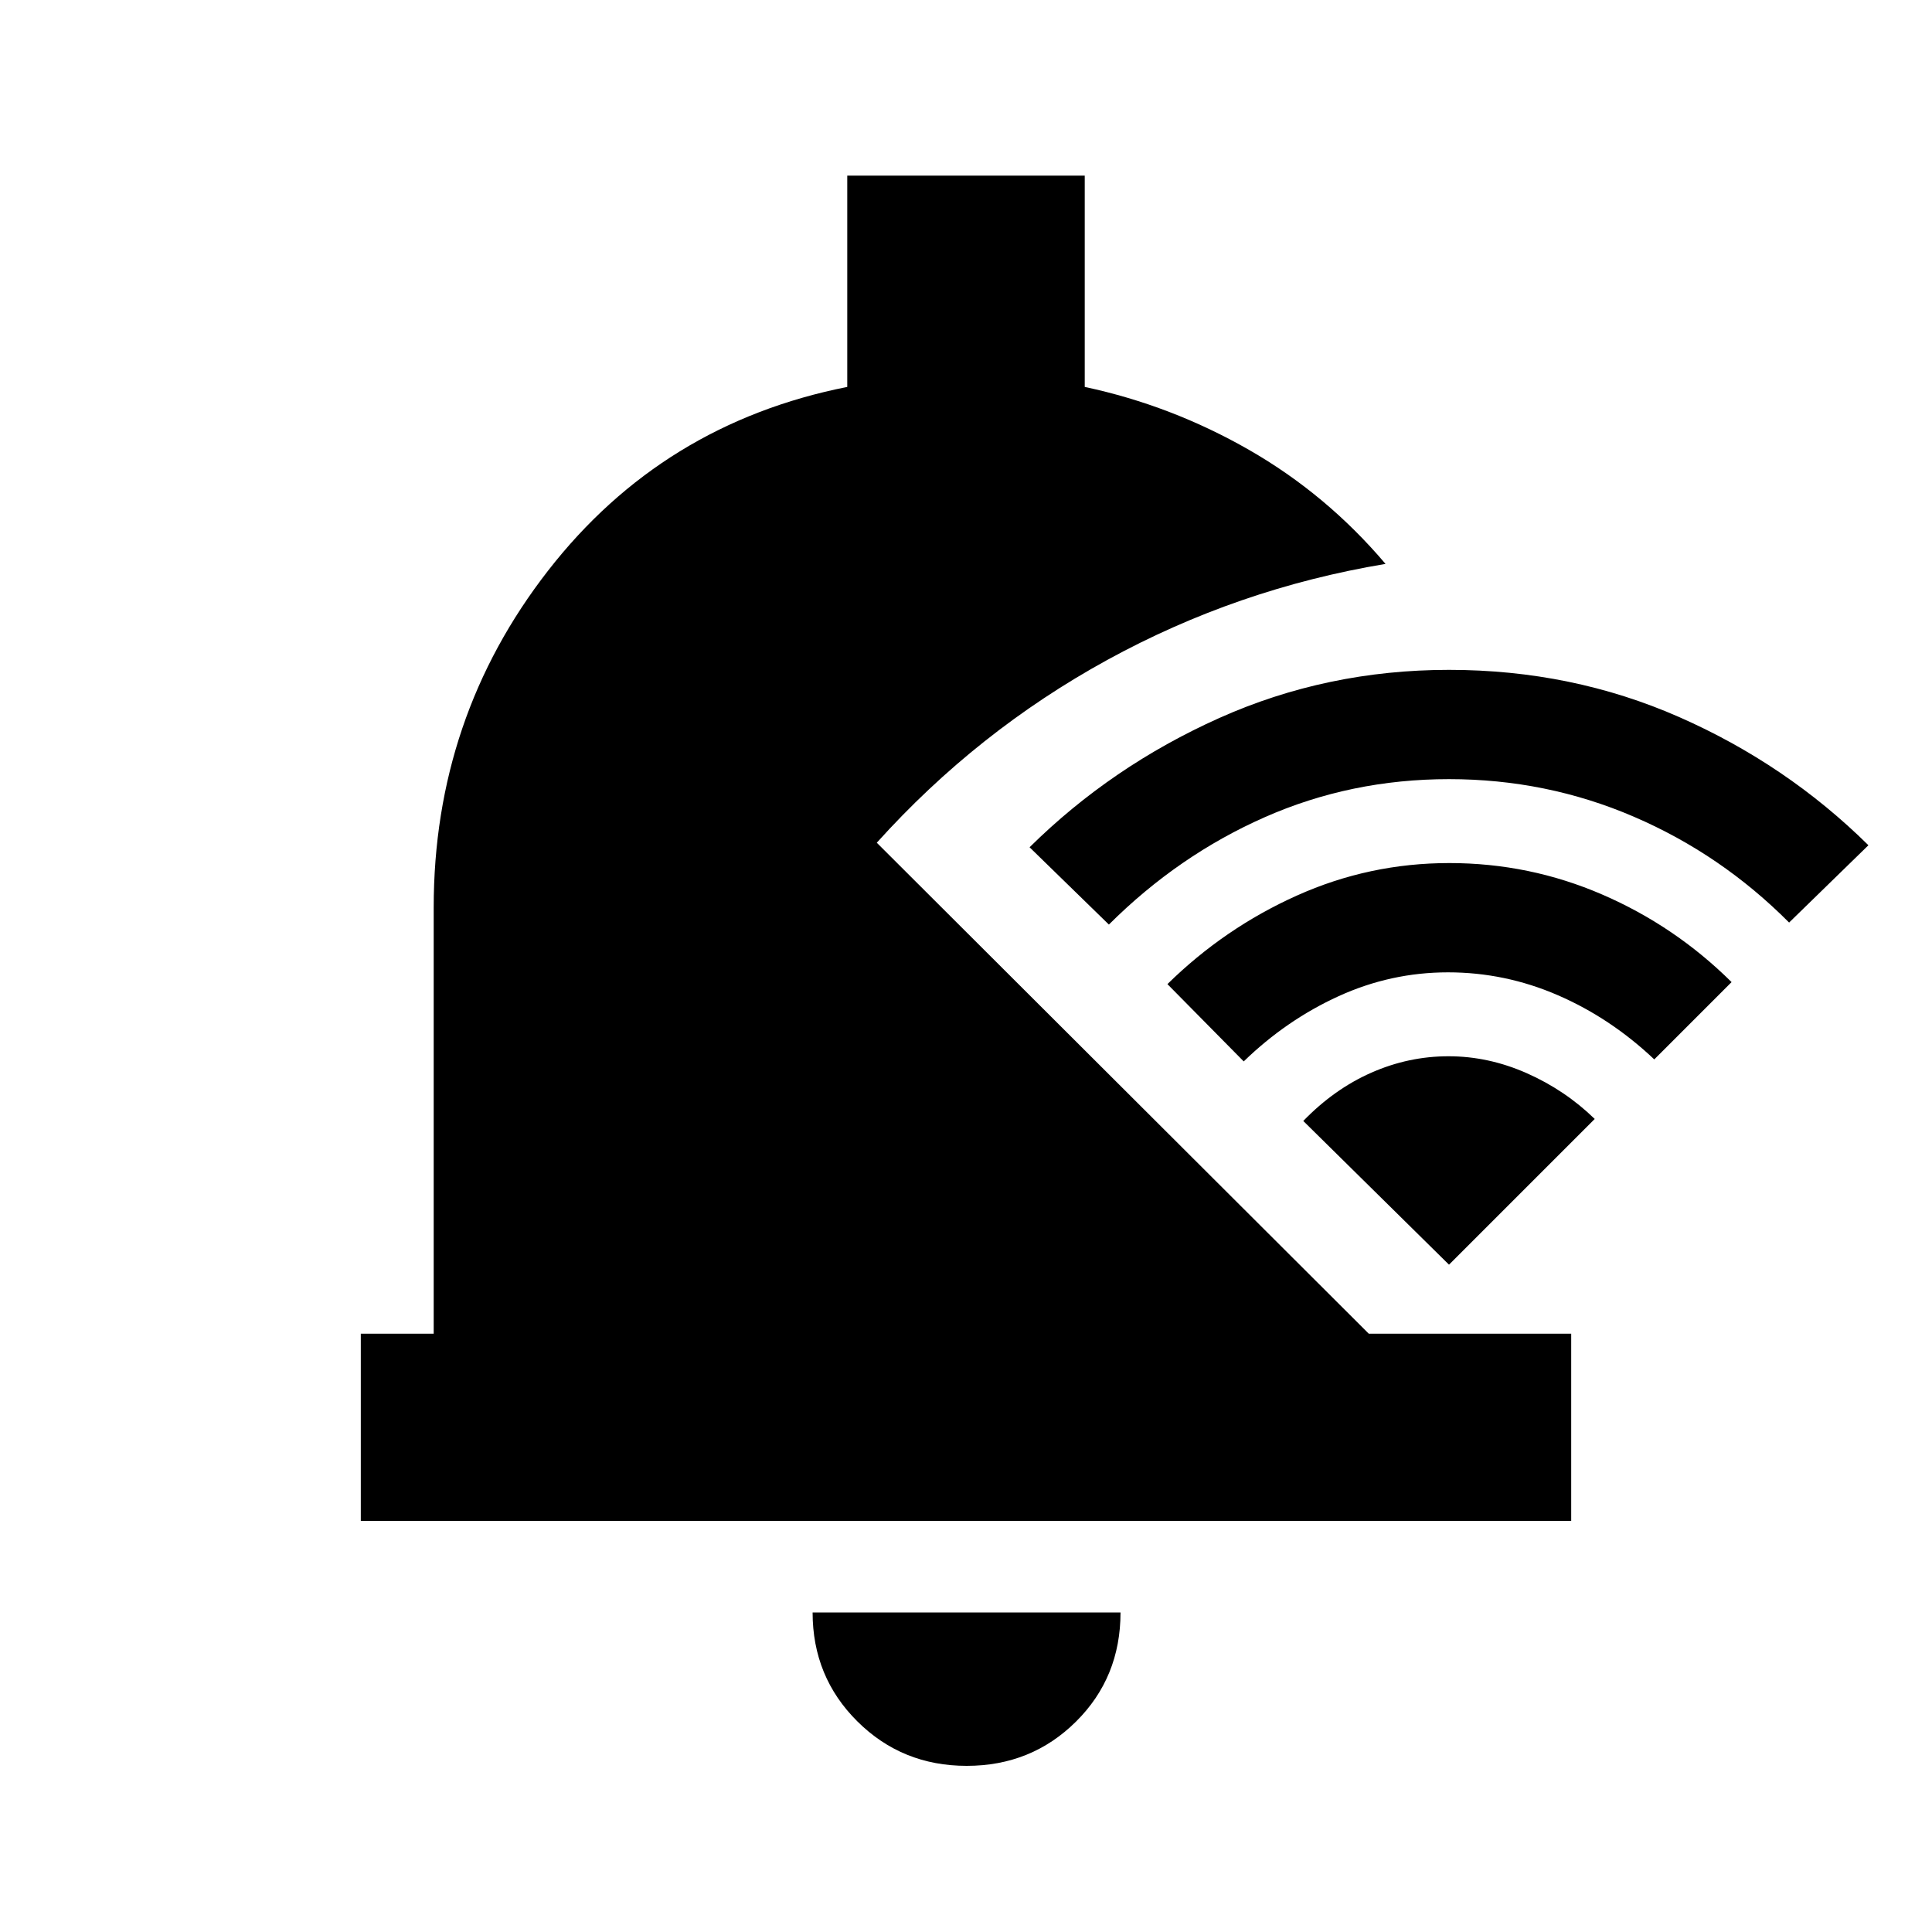 <svg xmlns="http://www.w3.org/2000/svg" height="20" viewBox="0 -960 960 960" width="20"><path d="M480.35-82.56q-32.11 0-54.34-22.1-22.23-22.1-22.23-54.12h153q0 32.32-22.16 54.27-22.15 21.95-54.27 21.95ZM179.28-204.28v-93h36.22v-211.78q0-94.35 56.86-167.42 56.86-73.06 148.64-91.26v-104.98h118v104.98q43.09 9.2 81.61 31.27 38.52 22.08 67.85 56.67-73.65 12.28-138.31 47.75-64.65 35.46-114.48 90.79l244.48 243.98h100.57v93H179.28ZM720-331.59 647.59-403q15.32-15.83 33.81-23.99 18.49-8.16 38.36-8.16t38.88 8.41q19.01 8.41 33.77 22.74L720-331.59Zm-102-101L580.09-471q28.32-27.83 64.3-43.99 35.98-16.16 75.78-16.16 39.81 0 75.95 15.63 36.14 15.62 64.29 43.52L822-433.59q-21.73-20.55-47.93-31.9-26.2-11.36-54.57-11.36T665.15-465q-25.98 11.86-47.15 32.41Zm-67-68L511.59-539q40.76-40.26 94.23-64.21Q659.3-627.15 720-627.15q61.03 0 114.34 23.44 53.31 23.45 94.07 63.71L889-501.59q-33.78-33.93-77.15-52.59-43.38-18.67-91.85-18.67-48.74 0-91.61 18.94-42.87 18.93-77.39 53.32Z"/></svg>
